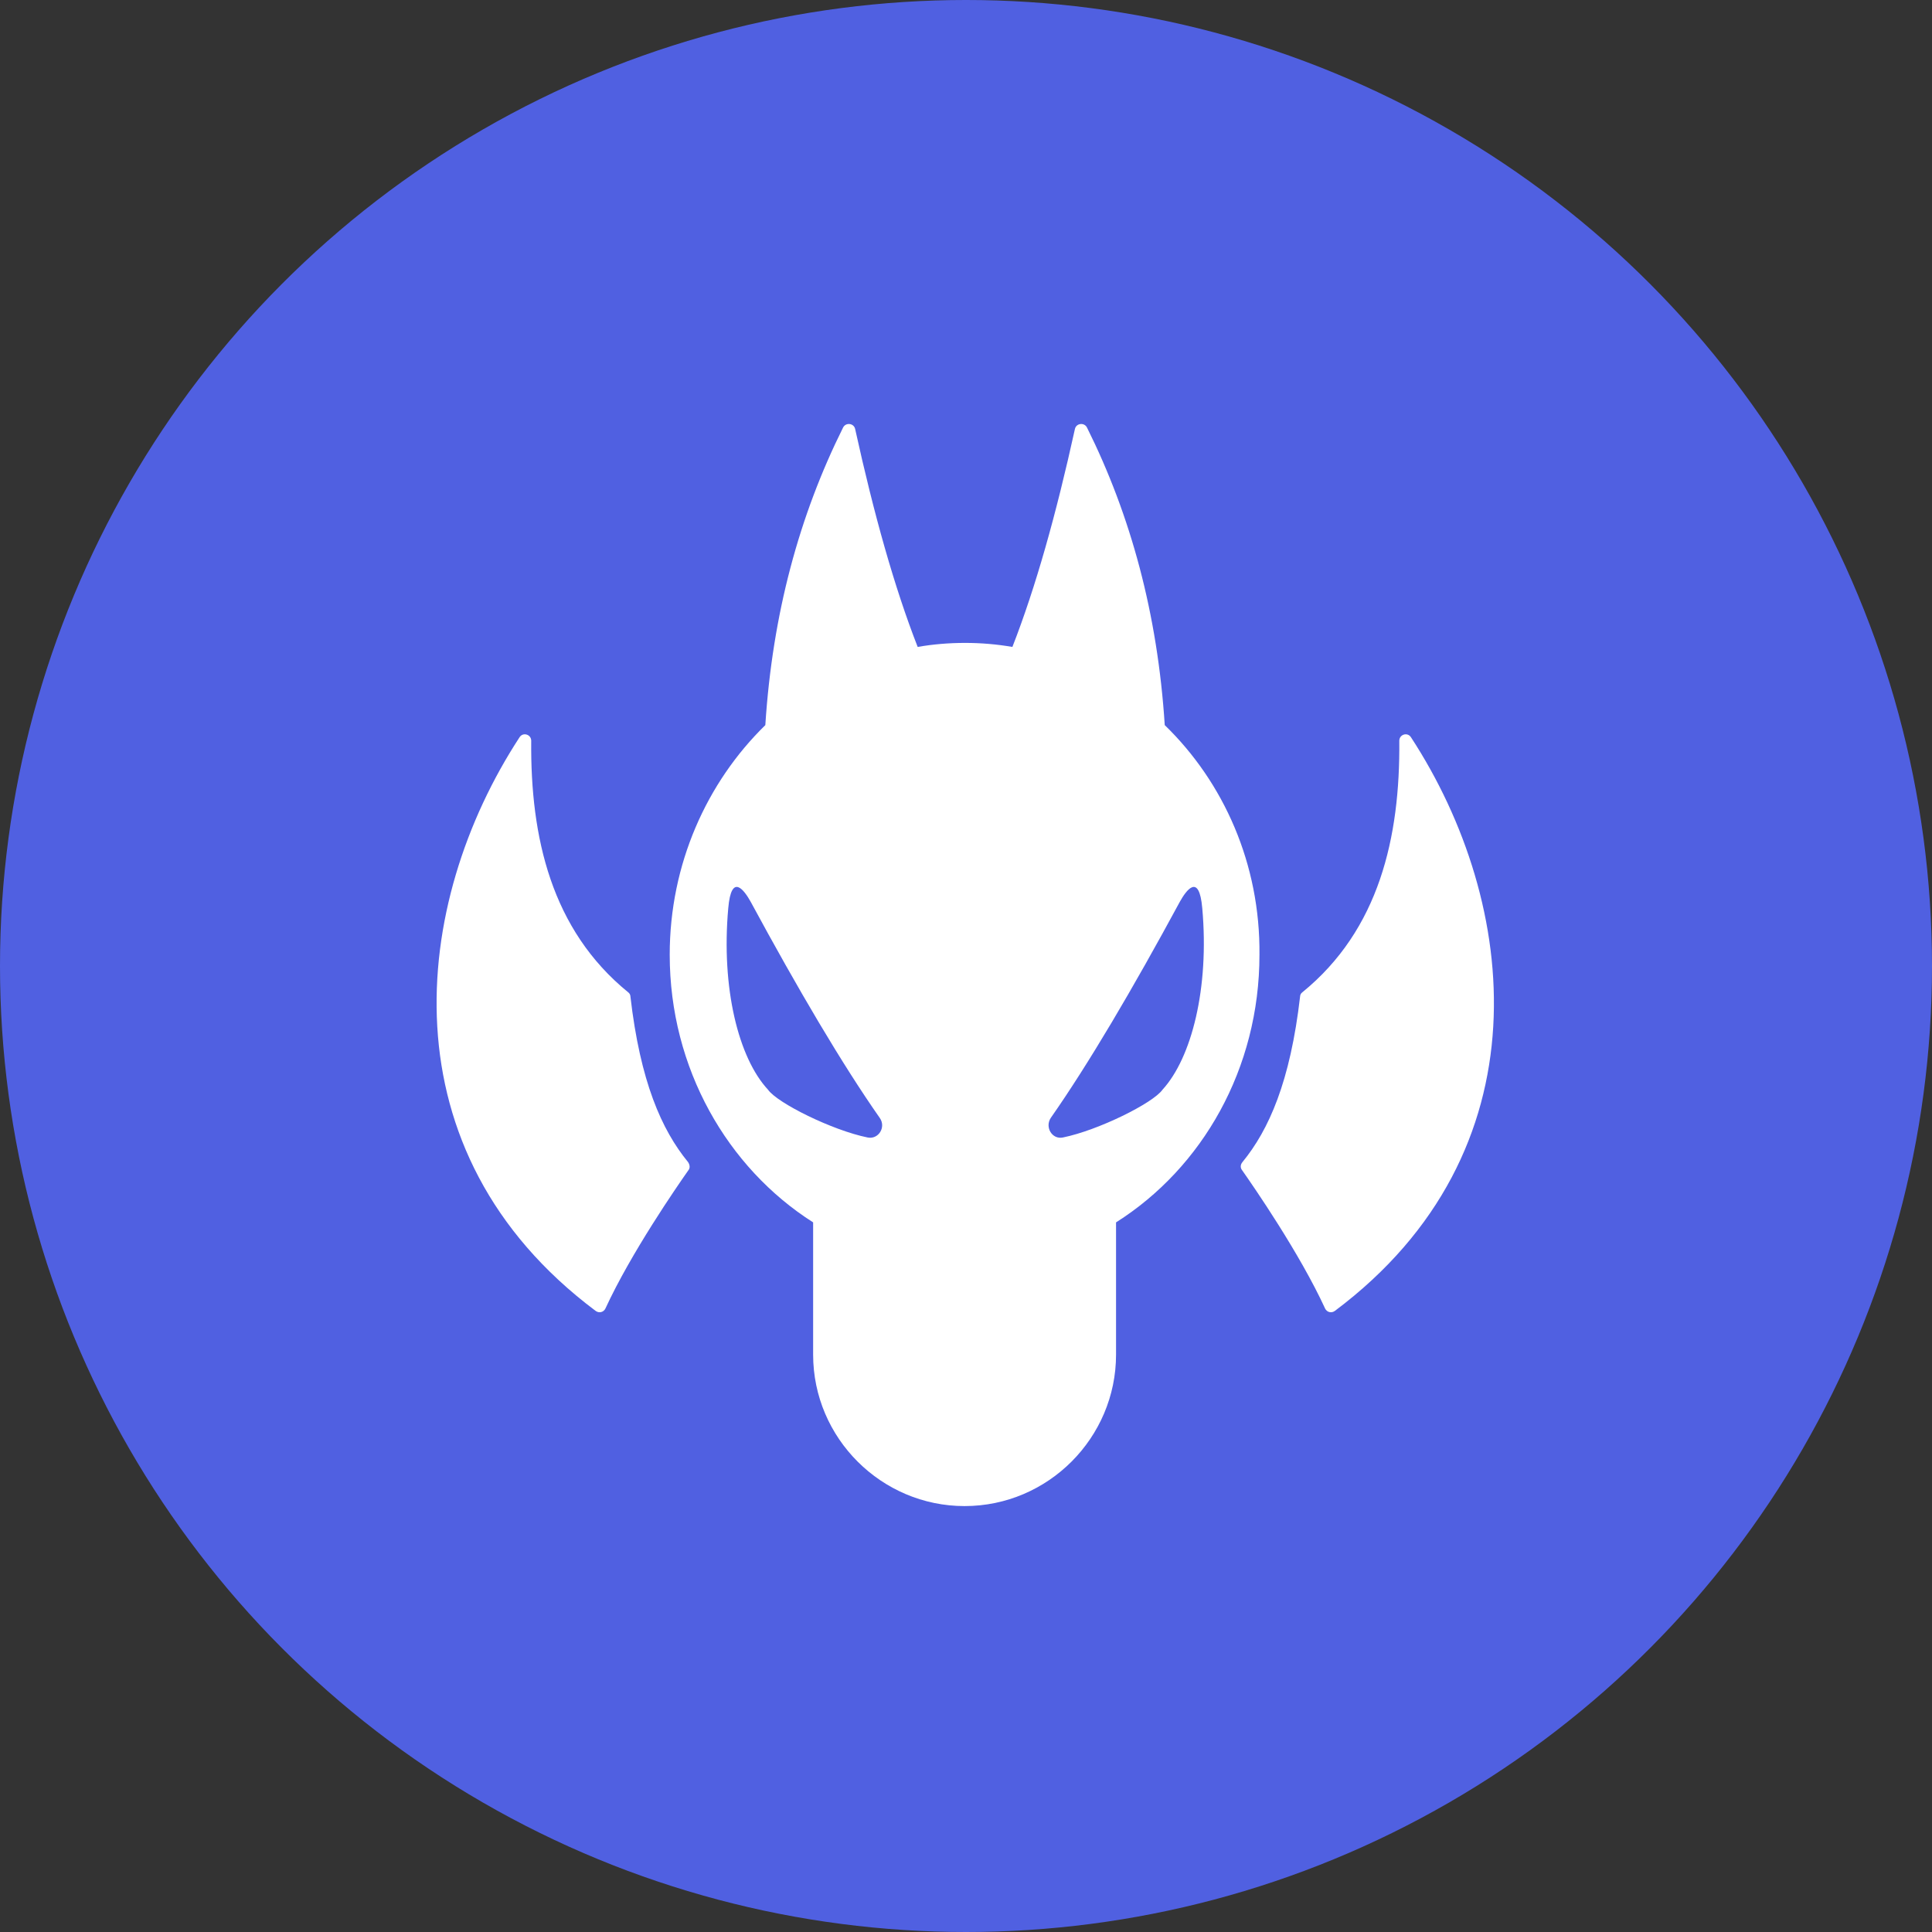 <?xml version='1.0' encoding='utf-8'?>
<svg version='1.1' xmlns='http://www.w3.org/2000/svg' viewBox='0 0 64 64'>
    <rect x="0" y="0" width="64" height="64" fill="#333333" stroke="none"/>
    <circle fill='#5060e1' cx='32' cy='32' r='32'/>
    <g transform='scale(0.148 0.148) translate(-2691.7 -1998.3) translate(216, 216)' fill='white'>
		<path d='M2736.4,1944.6c-1.6-24.9-7.6-46.9-17.4-66.6c-0.6-1.2-2.4-1-2.7,0.3c-4.2,19.1-8.8,35.5-14,48.8
			c-3.5-0.6-7-0.9-10.6-0.9s-7.2,0.3-10.6,0.9c-5.2-13.3-9.8-29.7-14-48.8c-0.3-1.3-2.1-1.5-2.7-0.3c-9.8,19.7-15.8,41.7-17.4,66.6
			c-13.1,12.8-21.4,31.1-21.4,51.4c0,25.4,12.9,47.7,32.1,59.9v29.6c0,18.7,15.3,33.9,33.9,33.9c18.7,0,33.9-15.3,33.9-33.9v-29.6
			c19.3-12.2,32.1-34.4,32.1-59.9C2757.8,1975.7,2749.6,1957.4,2736.4,1944.6z M2669.9,2036.9c-7.9-1.6-20.2-7.7-22.3-10.7
			c-6.6-7.1-10.5-22.7-8.9-40.6c0.7-8.1,3.6-4,5-1.5c10.6,19.6,20.5,36.4,28.9,48.4C2674.1,2034.6,2672.3,2037.4,2669.9,2036.9z
			 M2735.9,2026.2c-2.1,3-14.4,9.1-22.3,10.7c-2.4,0.5-4.1-2.3-2.7-4.4c8.4-12,18.3-28.8,28.9-48.4c1.4-2.5,4.3-6.6,5,1.5
			C2746.4,2003.5,2742.4,2019.1,2735.9,2026.2z'/>
        <path d='M2753.7,2044.2c2.6,3.7,12.9,18.6,18.6,31c0.4,0.8,1.4,1.1,2.2,0.5c47.5-35.6,41.3-91.2,17-128.4
            c-0.8-1.2-2.6-0.6-2.6,0.8c0.2,21.6-4.5,42.3-21.7,56.3c-0.3,0.2-0.5,0.6-0.5,0.9c-2.2,19.1-7,29.9-12.9,37.1
            C2753.3,2043,2753.3,2043.7,2753.7,2044.2z'/>
        <path d='M2629.8,2044.2c-2.6,3.7-12.9,18.6-18.6,31c-0.4,0.8-1.4,1.1-2.2,0.5c-47.5-35.6-41.3-91.2-17-128.4
            c0.8-1.2,2.6-0.6,2.6,0.8c-0.2,21.6,4.5,42.3,21.7,56.3c0.3,0.2,0.5,0.6,0.5,0.9c2.2,19.1,7,29.9,12.9,37.1
            C2630.1,2043,2630.2,2043.7,2629.8,2044.2z'/>
	</g>
</svg>